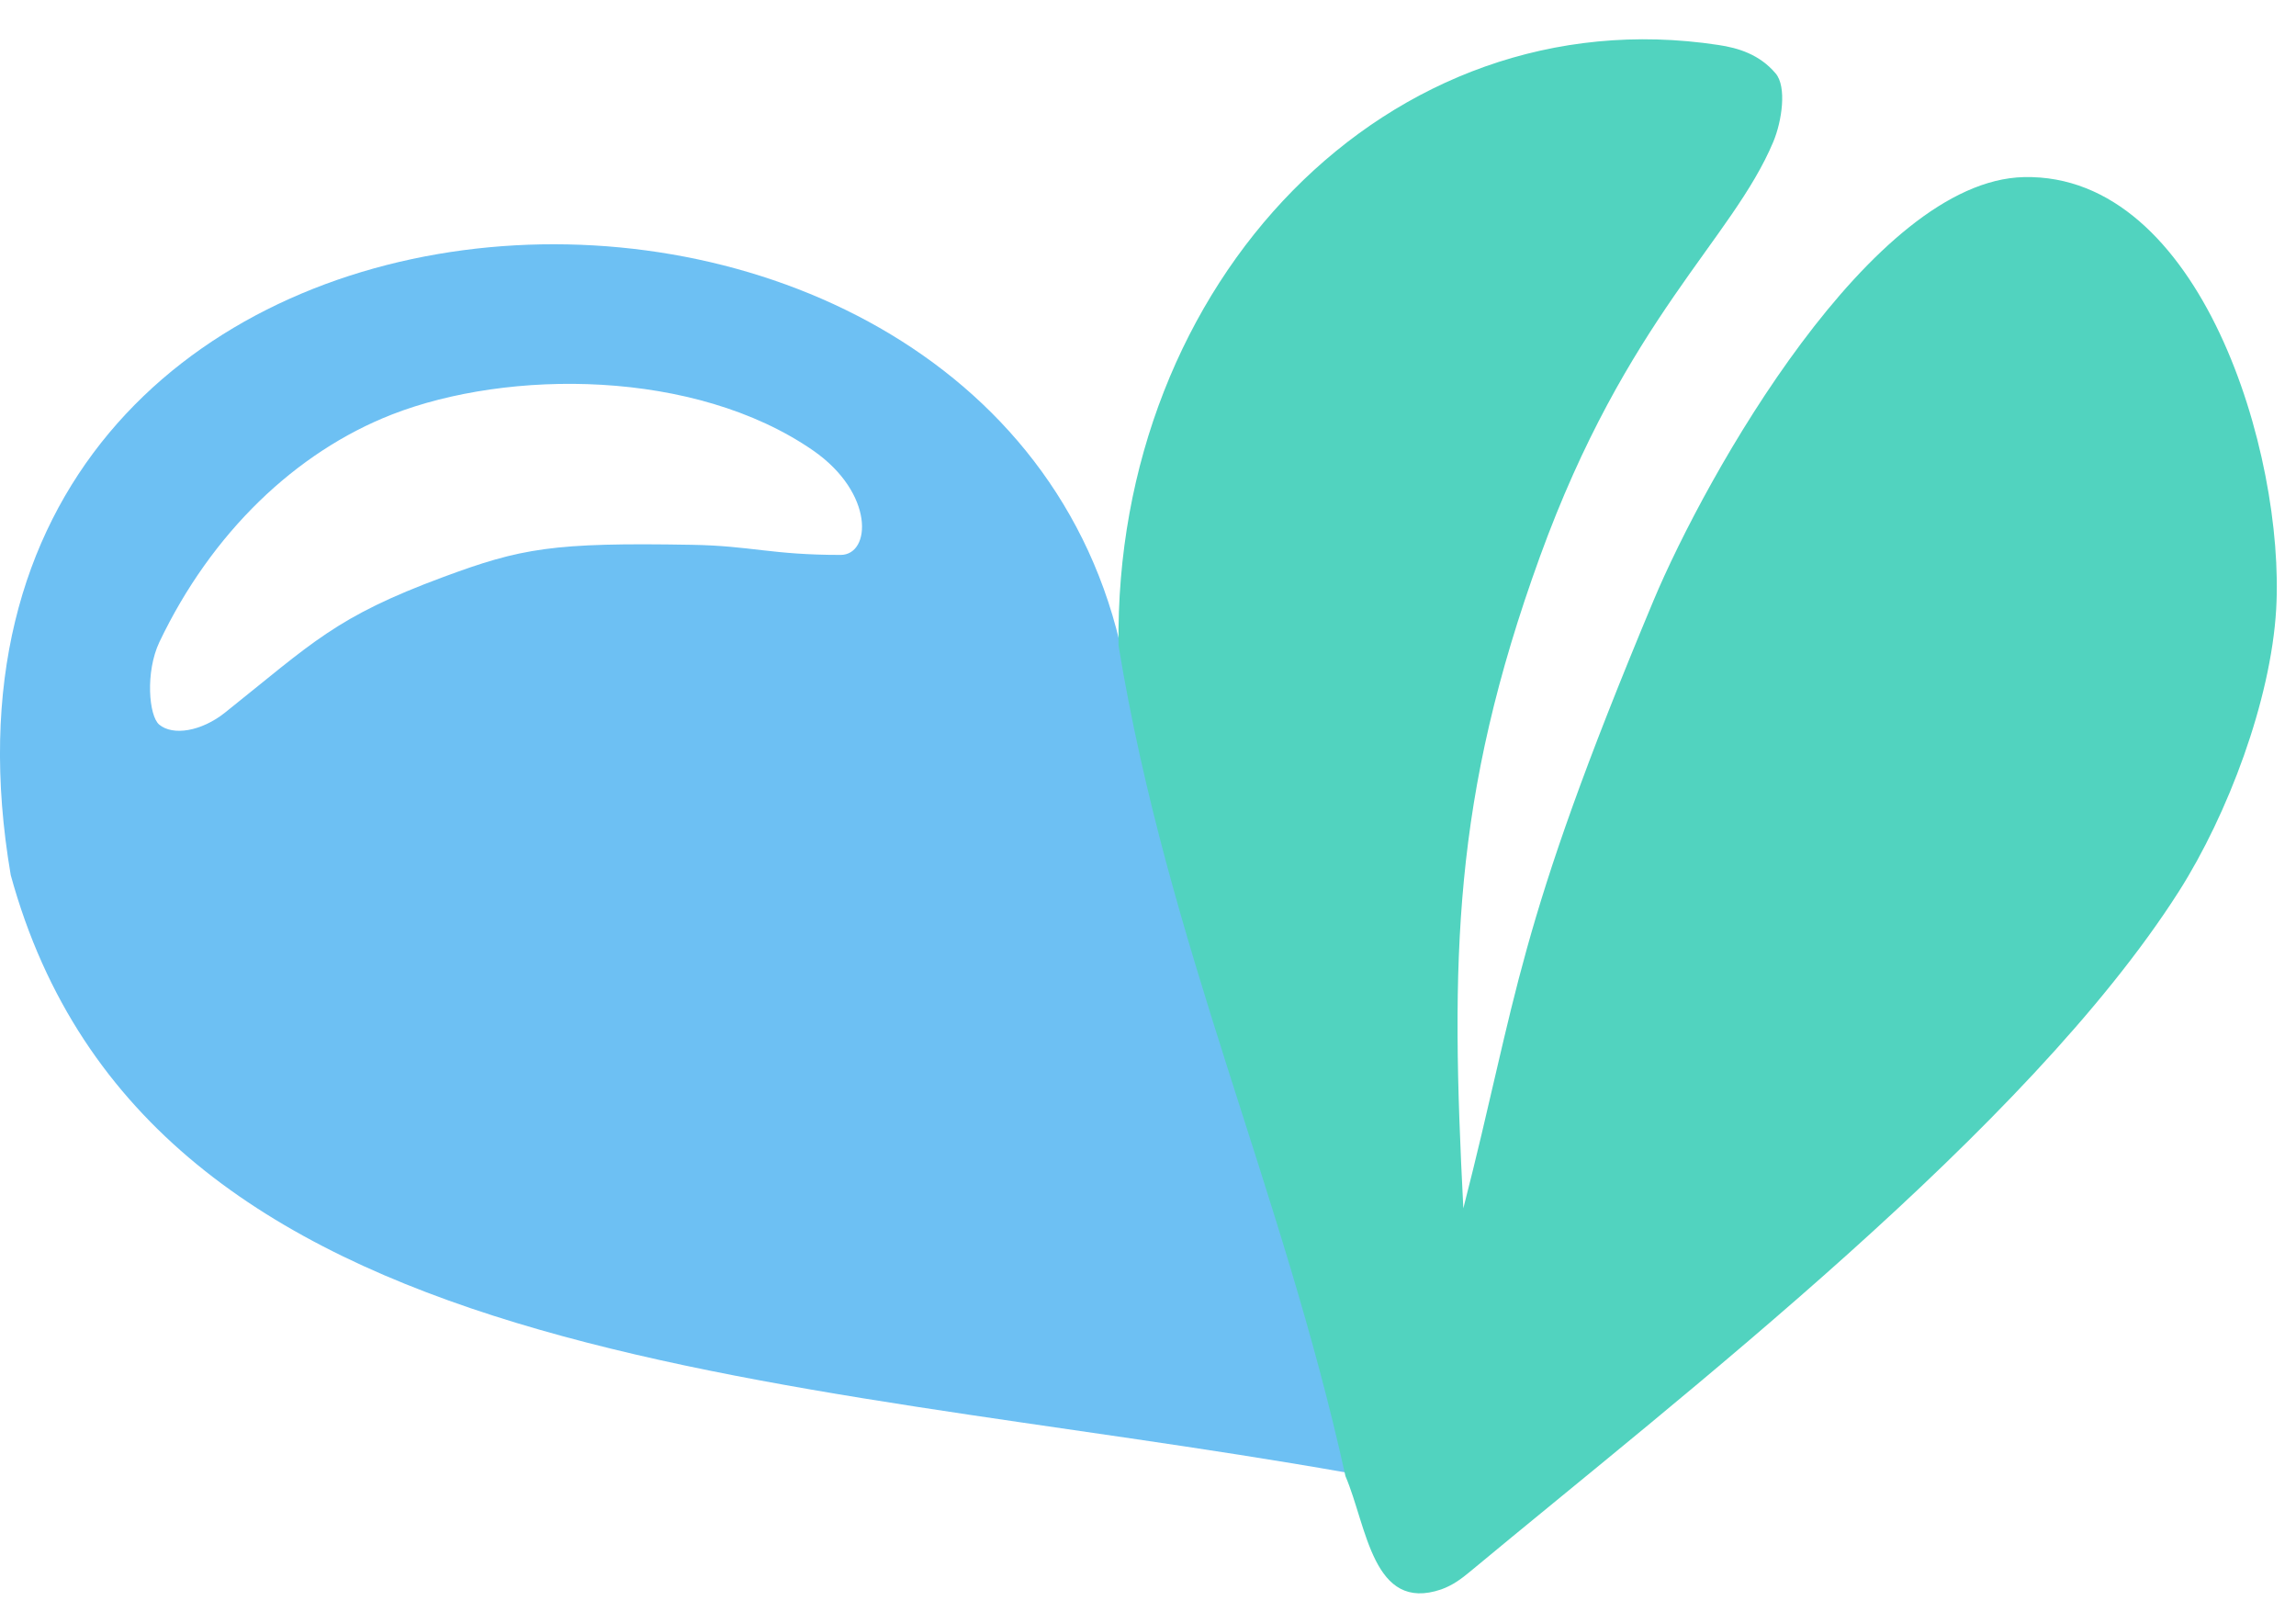 <svg xmlns="http://www.w3.org/2000/svg" width="47" height="33" viewBox="0 0 47 33">
    <g fill="none" fill-rule="evenodd">
        <path fill="#6DC0F3" d="M17.207 11.358c.626 0 .701-1.264-.566-2.14-2.421-1.671-6.235-1.663-8.616-.735-1.97.77-3.697 2.423-4.763 4.66-.29.616-.215 1.51-.003 1.688.28.234.862.14 1.345-.244 1.809-1.444 2.269-1.961 4.463-2.774 1.603-.594 2.243-.712 5.096-.662 1.209.02 1.625.207 3.044.207zm10.358 18.783C15.885 28.078 3.015 28.101.22 17.912-2.454 2.265 20.025 1.04 22.92 13.143c1.014 6.157 3.346 11.102 4.645 16.998z"/>
        <path fill="#51D3BF" d="M22.897 13.215C22.8 5.775 28.43-.103 35.173.92c.406.06.845.192 1.175.583.23.269.132.97-.049 1.402-.841 2.003-3.004 3.609-4.776 8.488-1.795 4.947-1.83 8.239-1.568 13.339 1.131-4.412 1.042-5.623 3.889-12.43 1.082-2.584 4.475-8.606 7.585-8.677 3.62-.082 5.349 5.66 5.165 8.848-.11 1.864-.989 4.196-1.99 5.77-3.106 4.874-10.134 10.287-14.5 13.915-.198.165-.368.289-.6.373-1.405.481-1.52-1.285-1.962-2.318-1.299-5.897-3.63-10.842-4.645-16.998z"/>
    </g>
</svg>
